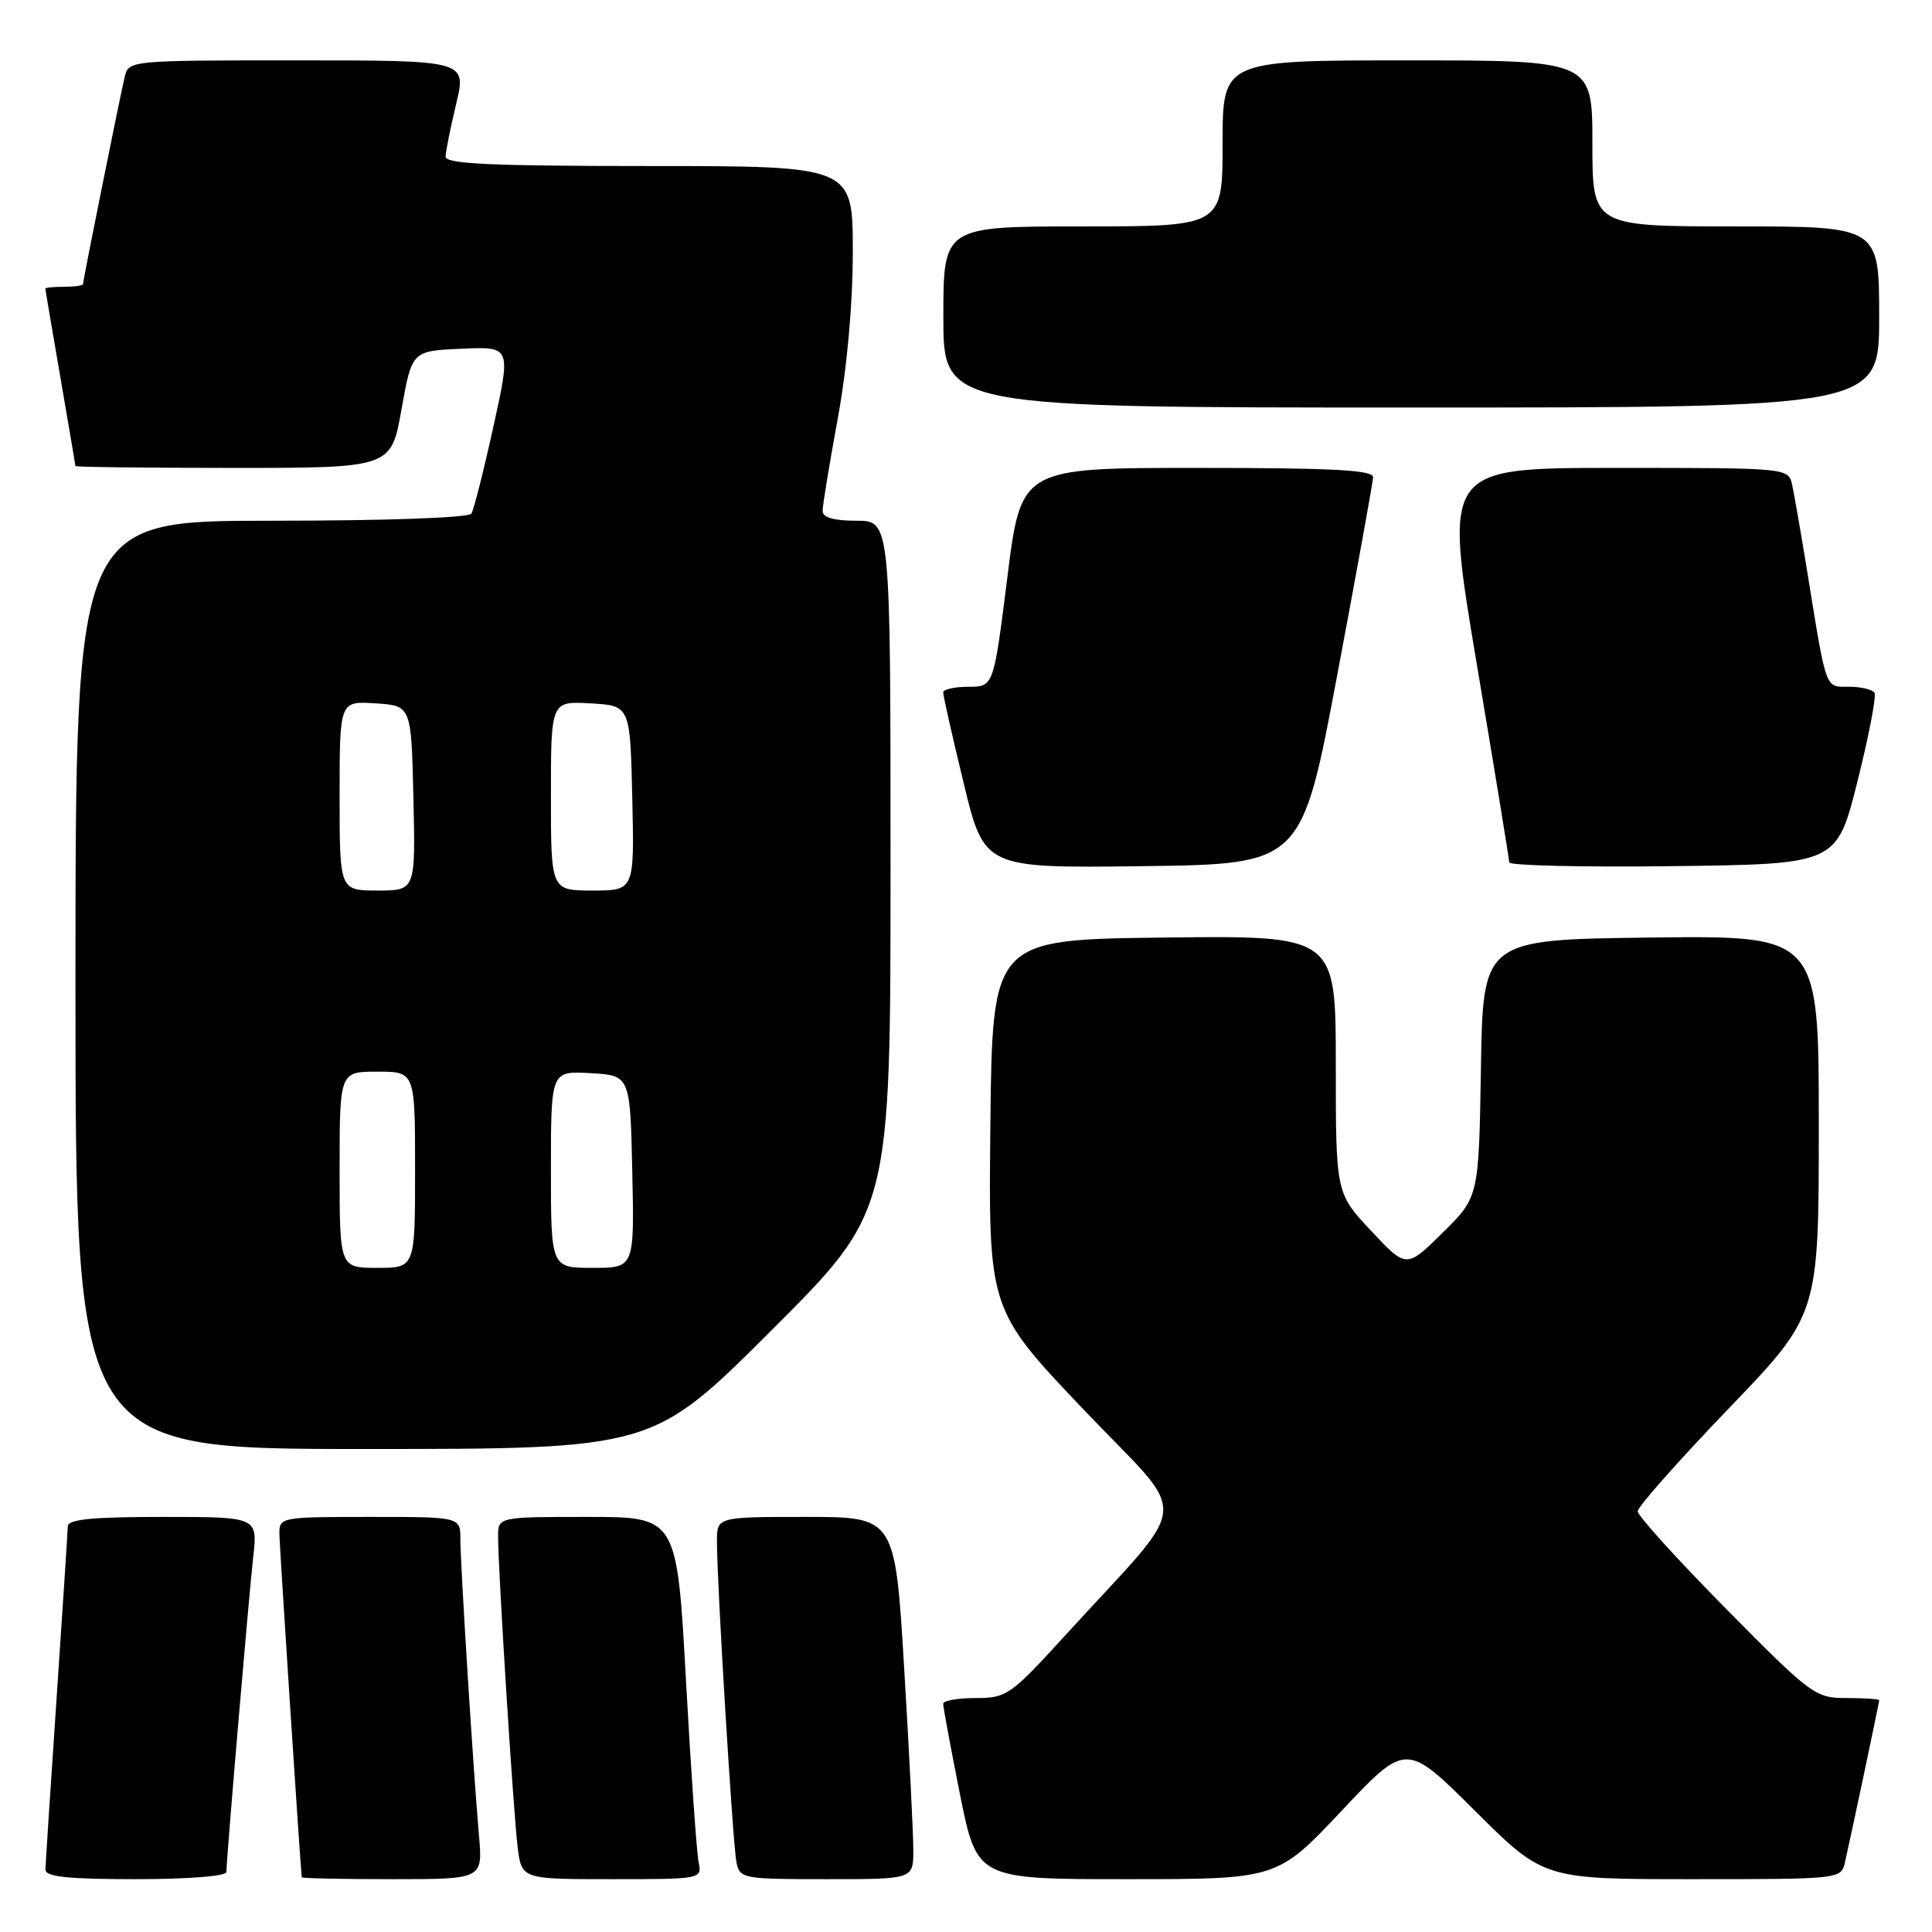 <?xml version="1.0" encoding="UTF-8" standalone="no"?>
<!DOCTYPE svg PUBLIC "-//W3C//DTD SVG 1.1//EN" "http://www.w3.org/Graphics/SVG/1.1/DTD/svg11.dtd" >
<svg xmlns="http://www.w3.org/2000/svg" xmlns:xlink="http://www.w3.org/1999/xlink" version="1.1" viewBox="0 0 256 256">
 <g >
 <path fill="currentColor"
d=" M 30.00 248.05 C 30.00 246.38 32.95 211.70 33.56 206.25 C 34.14 201.00 34.14 201.00 21.57 201.00 C 12.19 201.00 8.99 201.32 8.98 202.25 C 8.97 202.94 8.30 213.18 7.50 225.00 C 6.70 236.82 6.03 247.06 6.02 247.75 C 6.01 248.68 9.06 249.00 18.00 249.00 C 24.91 249.00 30.00 248.60 30.00 248.05 Z  M 63.47 243.25 C 62.72 234.77 61.00 207.30 61.00 203.92 C 61.00 201.00 61.00 201.00 49.00 201.00 C 37.22 201.00 37.00 201.04 37.02 203.25 C 37.04 204.82 39.61 244.48 39.98 248.75 C 39.99 248.89 45.39 249.00 51.98 249.00 C 63.97 249.00 63.97 249.00 63.47 243.25 Z  M 92.57 246.75 C 92.31 245.51 91.56 234.71 90.90 222.75 C 89.70 201.00 89.70 201.00 77.85 201.00 C 66.00 201.00 66.00 201.00 66.00 203.62 C 66.00 208.02 68.03 240.22 68.59 244.75 C 69.12 249.00 69.12 249.00 81.08 249.00 C 92.95 249.00 93.03 248.98 92.57 246.75 Z  M 121.02 245.25 C 121.03 243.19 120.49 232.39 119.82 221.25 C 118.61 201.00 118.61 201.00 106.80 201.00 C 95.00 201.00 95.00 201.00 95.00 204.25 C 94.99 209.71 97.10 244.35 97.58 246.75 C 98.02 248.93 98.41 249.00 109.52 249.00 C 121.00 249.00 121.00 249.00 121.02 245.25 Z  M 177.78 239.93 C 186.32 230.86 186.32 230.86 195.43 239.93 C 204.54 249.00 204.54 249.00 224.25 249.00 C 243.87 249.00 243.96 248.99 244.47 246.75 C 245.40 242.65 249.00 225.60 249.00 225.30 C 249.00 225.13 247.06 225.00 244.70 225.00 C 240.53 225.00 240.03 224.63 228.70 213.16 C 222.26 206.64 217.00 200.84 217.00 200.25 C 217.00 199.67 222.40 193.57 229.00 186.70 C 241.00 174.22 241.00 174.22 241.00 149.09 C 241.00 123.96 241.00 123.96 218.75 124.23 C 196.50 124.50 196.50 124.50 196.23 141.56 C 195.95 158.62 195.95 158.62 191.15 163.35 C 186.35 168.08 186.35 168.08 181.67 163.08 C 177.00 158.09 177.00 158.09 177.00 141.02 C 177.00 123.96 177.00 123.96 154.25 124.23 C 131.50 124.50 131.50 124.50 131.23 149.00 C 130.97 173.51 130.97 173.51 143.58 186.77 C 157.89 201.81 158.20 197.98 141.10 216.75 C 133.91 224.63 133.38 225.00 129.29 225.00 C 126.93 225.00 124.99 225.34 124.98 225.75 C 124.96 226.16 125.97 231.56 127.20 237.75 C 129.46 249.00 129.46 249.00 149.35 249.00 C 169.24 249.00 169.24 249.00 177.78 239.93 Z  M 102.24 176.26 C 118.00 160.52 118.00 160.52 118.00 114.76 C 118.00 69.00 118.00 69.00 113.50 69.00 C 110.46 69.00 109.00 68.58 109.00 67.69 C 109.00 66.97 109.90 61.49 111.00 55.50 C 112.24 48.75 113.00 40.32 113.00 33.31 C 113.00 22.00 113.00 22.00 86.00 22.00 C 65.05 22.00 59.01 21.72 59.04 20.75 C 59.06 20.06 59.69 16.91 60.45 13.75 C 61.82 8.00 61.82 8.00 39.43 8.00 C 17.04 8.00 17.04 8.00 16.51 10.25 C 15.84 13.09 11.00 37.15 11.00 37.64 C 11.00 37.84 9.88 38.00 8.50 38.00 C 7.12 38.00 6.00 38.11 6.01 38.25 C 6.01 38.39 6.91 43.67 8.00 50.00 C 9.09 56.33 9.99 61.61 9.99 61.75 C 10.00 61.89 19.41 62.00 30.91 62.00 C 51.82 62.00 51.82 62.00 53.20 54.25 C 54.58 46.50 54.58 46.50 61.15 46.21 C 67.72 45.91 67.72 45.91 65.38 56.52 C 64.10 62.35 62.78 67.54 62.46 68.06 C 62.12 68.61 51.09 69.00 35.94 69.00 C 10.00 69.00 10.00 69.00 10.00 130.50 C 10.00 192.00 10.00 192.00 48.24 192.00 C 86.48 192.00 86.48 192.00 102.24 176.26 Z  M 177.18 89.50 C 179.77 75.75 181.91 63.94 181.94 63.25 C 181.99 62.28 176.70 62.00 158.65 62.00 C 135.30 62.00 135.30 62.00 133.48 76.50 C 131.66 91.00 131.66 91.00 128.33 91.00 C 126.50 91.00 124.99 91.34 124.98 91.75 C 124.97 92.16 126.19 97.57 127.69 103.77 C 130.42 115.04 130.42 115.04 151.45 114.77 C 172.48 114.50 172.48 114.50 177.18 89.50 Z  M 246.12 103.55 C 247.63 97.53 248.65 92.24 248.38 91.80 C 248.10 91.36 246.59 91.00 245.02 91.00 C 241.80 91.00 242.05 91.68 239.51 76.00 C 238.66 70.78 237.74 65.49 237.47 64.25 C 236.96 62.00 236.96 62.00 214.14 62.00 C 191.32 62.00 191.32 62.00 195.64 87.75 C 198.02 101.91 199.98 113.85 199.98 114.27 C 199.99 114.69 209.76 114.92 221.69 114.77 C 243.38 114.50 243.38 114.50 246.12 103.55 Z  M 249.00 42.00 C 249.00 30.00 249.00 30.00 230.00 30.00 C 211.00 30.00 211.00 30.00 211.00 19.00 C 211.00 8.00 211.00 8.00 186.50 8.00 C 162.00 8.00 162.00 8.00 162.00 19.00 C 162.00 30.00 162.00 30.00 143.50 30.00 C 125.00 30.00 125.00 30.00 125.00 42.00 C 125.00 54.00 125.00 54.00 187.00 54.00 C 249.00 54.00 249.00 54.00 249.00 42.00 Z  M 45.00 155.00 C 45.00 142.00 45.00 142.00 50.00 142.00 C 55.00 142.00 55.00 142.00 55.00 155.00 C 55.00 168.00 55.00 168.00 50.00 168.00 C 45.00 168.00 45.00 168.00 45.00 155.00 Z  M 73.00 154.95 C 73.00 141.90 73.00 141.90 78.25 142.20 C 83.50 142.50 83.50 142.50 83.78 155.25 C 84.06 168.00 84.06 168.00 78.53 168.00 C 73.00 168.00 73.00 168.00 73.00 154.95 Z  M 45.00 105.45 C 45.00 92.89 45.00 92.89 49.75 93.20 C 54.50 93.50 54.50 93.50 54.78 105.75 C 55.06 118.00 55.06 118.00 50.03 118.00 C 45.00 118.00 45.00 118.00 45.00 105.45 Z  M 73.00 105.45 C 73.00 92.90 73.00 92.90 78.25 93.20 C 83.50 93.50 83.50 93.50 83.78 105.75 C 84.06 118.00 84.06 118.00 78.53 118.00 C 73.00 118.00 73.00 118.00 73.00 105.45 Z "/>
</g>
</svg>